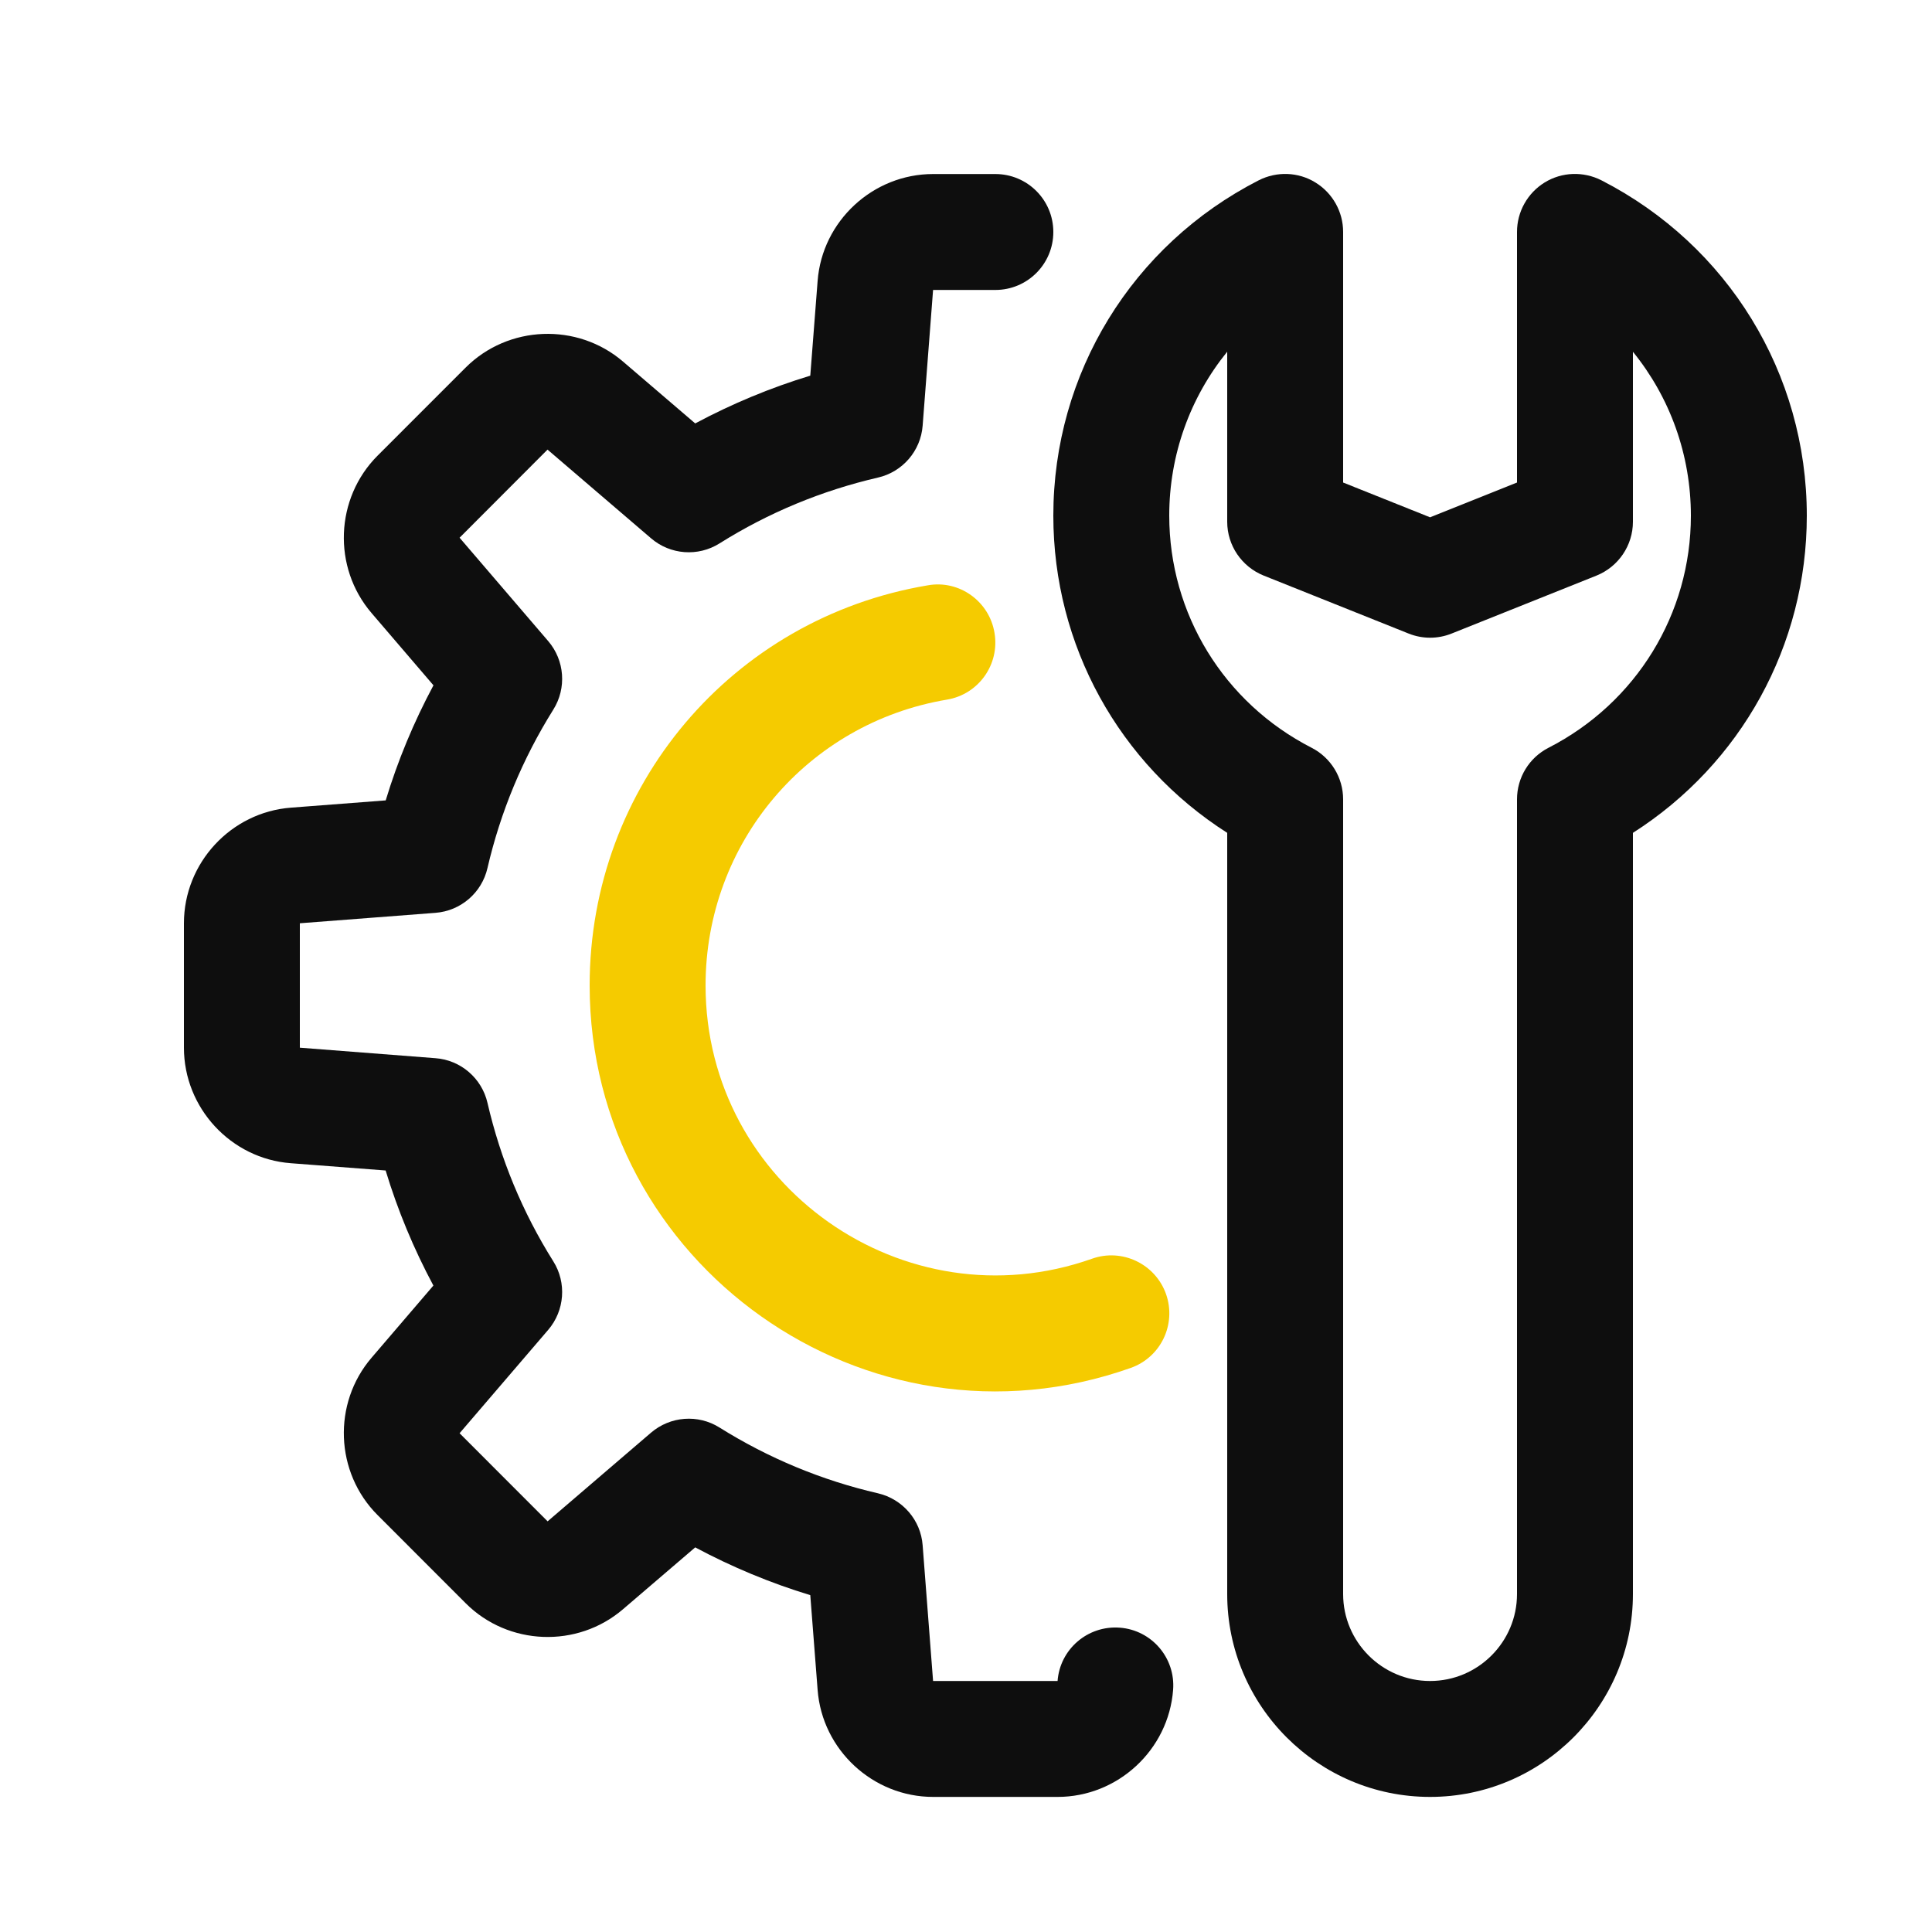 <svg width="25" height="25" viewBox="0 0 25 25" fill="none" xmlns="http://www.w3.org/2000/svg">
<path d="M18.505 23.252C17.057 23.252 15.88 22.074 15.88 20.627V10.777C14.481 9.885 13.63 8.351 13.63 6.672C13.63 4.834 14.648 3.172 16.288 2.333C16.521 2.215 16.799 2.224 17.021 2.361C17.244 2.498 17.38 2.74 17.38 3.001V6.244L18.505 6.694L19.63 6.244V3.001C19.63 2.74 19.766 2.498 19.988 2.361C20.211 2.224 20.489 2.215 20.722 2.333C22.361 3.173 23.38 4.834 23.38 6.673C23.38 8.351 22.529 9.885 21.13 10.777V20.627C21.13 22.074 19.952 23.252 18.505 23.252ZM15.88 4.551C15.402 5.14 15.13 5.882 15.13 6.672C15.13 7.942 15.836 9.094 16.972 9.676C17.222 9.804 17.38 10.062 17.38 10.343V20.627C17.38 21.247 17.885 21.752 18.505 21.752C19.125 21.752 19.63 21.247 19.63 20.627V10.343C19.63 10.062 19.787 9.804 20.038 9.676C21.174 9.094 21.88 7.943 21.88 6.673C21.88 5.883 21.608 5.14 21.13 4.552V6.751C21.13 7.058 20.943 7.333 20.659 7.448L18.784 8.198C18.605 8.27 18.406 8.27 18.227 8.198L16.352 7.448C16.067 7.333 15.88 7.058 15.88 6.751V4.551Z" fill="#0E0E0E"/>
<path d="M13.685 23.252H12.075C11.296 23.252 10.639 22.644 10.58 21.867L10.485 20.641C9.971 20.485 9.473 20.278 8.996 20.023L8.062 20.823C7.47 21.331 6.576 21.296 6.026 20.746L4.886 19.605C4.335 19.055 4.301 18.16 4.808 17.569L5.608 16.635C5.353 16.159 5.146 15.661 4.99 15.146L3.764 15.052C2.988 14.994 2.38 14.337 2.38 13.557V11.947C2.38 11.167 2.988 10.51 3.765 10.451L4.991 10.357C5.147 9.842 5.354 9.344 5.609 8.868L4.808 7.933C4.301 7.342 4.335 6.448 4.886 5.896L6.025 4.757C6.576 4.206 7.471 4.172 8.062 4.679L8.996 5.479C9.473 5.224 9.971 5.017 10.485 4.861L10.58 3.635C10.639 2.86 11.296 2.252 12.074 2.252H12.88C13.294 2.252 13.63 2.587 13.63 3.002C13.63 3.417 13.294 3.752 12.88 3.752H12.074L11.939 5.508C11.914 5.835 11.679 6.107 11.36 6.18C10.635 6.348 9.945 6.633 9.31 7.032C9.033 7.206 8.674 7.18 8.424 6.965L7.085 5.818L5.947 6.958L7.094 8.296C7.307 8.545 7.334 8.904 7.16 9.182C6.762 9.818 6.476 10.508 6.308 11.232C6.235 11.552 5.962 11.787 5.635 11.812L3.88 11.947V13.557L5.635 13.693C5.962 13.717 6.235 13.953 6.308 14.271C6.476 14.997 6.761 15.687 7.16 16.322C7.334 16.599 7.307 16.959 7.094 17.208L5.947 18.546L7.086 19.686L8.424 18.539C8.674 18.325 9.033 18.298 9.31 18.472C9.946 18.87 10.636 19.156 11.36 19.323C11.68 19.398 11.915 19.67 11.939 19.996L12.074 21.752H13.685C13.716 21.34 14.075 21.031 14.49 21.062C14.903 21.093 15.212 21.454 15.18 21.867C15.121 22.644 14.464 23.252 13.685 23.252Z" fill="#0E0E0E"/>
<path d="M7.63 12.751C7.63 10.176 9.47 7.999 12.006 7.574C12.413 7.501 12.802 7.781 12.869 8.19C12.938 8.599 12.662 8.985 12.254 9.053C10.444 9.357 9.13 10.912 9.13 12.751C9.13 15.341 11.702 17.147 14.13 16.288C14.519 16.149 14.949 16.354 15.088 16.744C15.226 17.135 15.022 17.563 14.631 17.701C11.216 18.91 7.63 16.363 7.63 12.751Z" fill="#F5CB00"/>
</svg>
